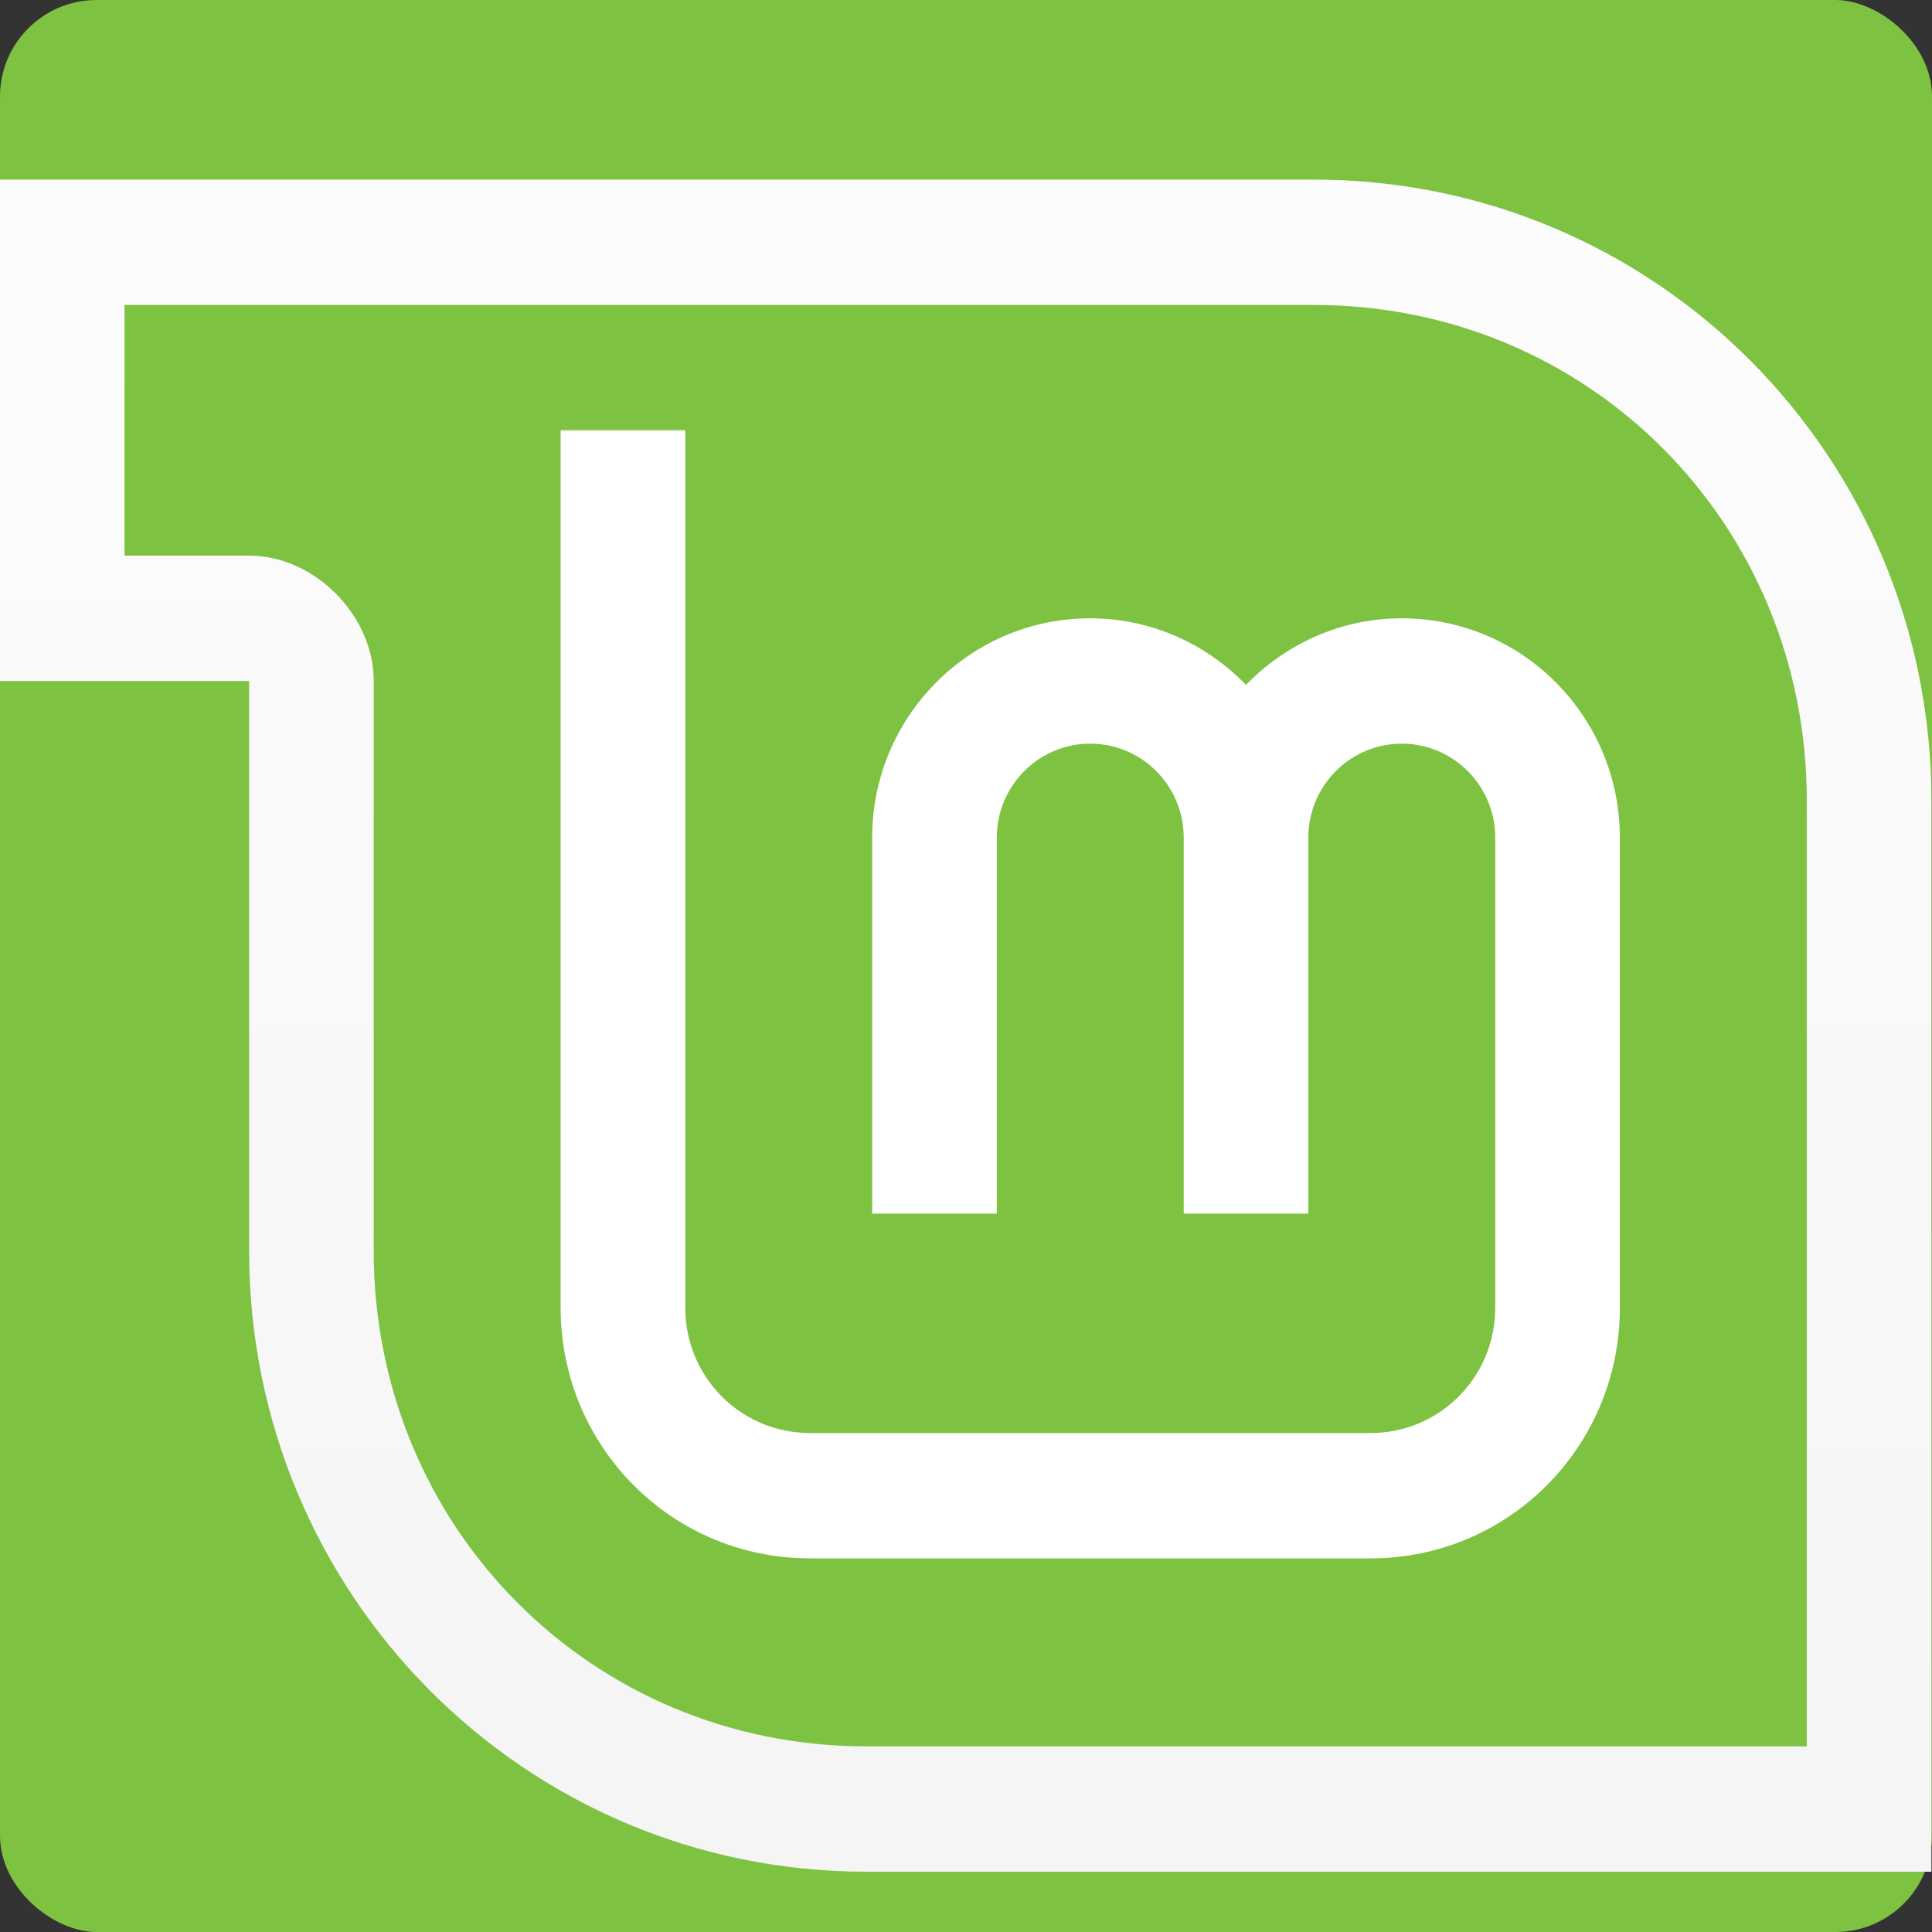 <?xml version="1.0" encoding="UTF-8" standalone="no"?>
<svg xmlns="http://www.w3.org/2000/svg" height="16" width="16" version="1.1">
 <rect width="100%" height="100%" fill="#333333" stroke="none"/>
 <defs>
  <linearGradient id="linearGradient3741" x1="56" gradientUnits="userSpaceOnUse" x2="56" gradientTransform="matrix(0.5,0,0,0.5,1.5,0.5)" y1="92.001" y2="4.001">
   <stop stop-color="#f2f2f2" offset="0"/>
   <stop stop-color="#fff" offset="1"/>
  </linearGradient>
 </defs>
 <rect ry=".8" rx=".8" transform="matrix(0,-1,-1,0,0,0)" height="16" width="16" y="-16" x="-16" style="fill:#7ec242"/>
 <g transform="matrix(0.516,0,0,0.519,-4.129,-525.505)">
  <path transform="translate(0,1004.4)" d="m 8,11 0,8 4,0 0,9.094 C 12,33.578 16.422,38 21.906,38 L 39,38 39,20.906 C 39,15.422 34.578,11 29.094,11 L 8,11 Z m 2,2 19.094,0 C 33.504,13 37,16.496 37,20.906 L 37,36 21.906,36 C 17.496,36 14,32.504 14,28.094 L 14,19 c 10e-4,-1.047 -0.953,-2.001 -2,-2 l -2,0 0,-4 z" style="fill:url(#linearGradient3741)"/>
  <path d="m 17,1019.4 0,14 c 0,2.216 1.784,4 4,4 l 9,0 c 2.216,0 4,-1.784 4,-4 l 0,-7.5 c 0,-1.933 -1.567,-3.5 -3.5,-3.5 -0.982,0 -1.864,0.411 -2.5,1.062 -0.636,-0.651 -1.518,-1.062 -2.5,-1.062 -1.933,0 -3.5,1.567 -3.5,3.5 l 0,6 2,0 0,-6 c 0,-0.828 0.672,-1.5 1.5,-1.5 0.828,0 1.5,0.672 1.5,1.5 l 0,6 2,0 0,-6 c 0,-0.828 0.672,-1.5 1.5,-1.5 0.828,0 1.5,0.672 1.5,1.5 l 0,7.5 c 0,1.108 -0.892,2 -2,2 l -9,0 c -1.108,0 -2,-0.892 -2,-2 l 0,-14 -2,0 z" style="fill:#ffffff"/>
 </g>
</svg>
